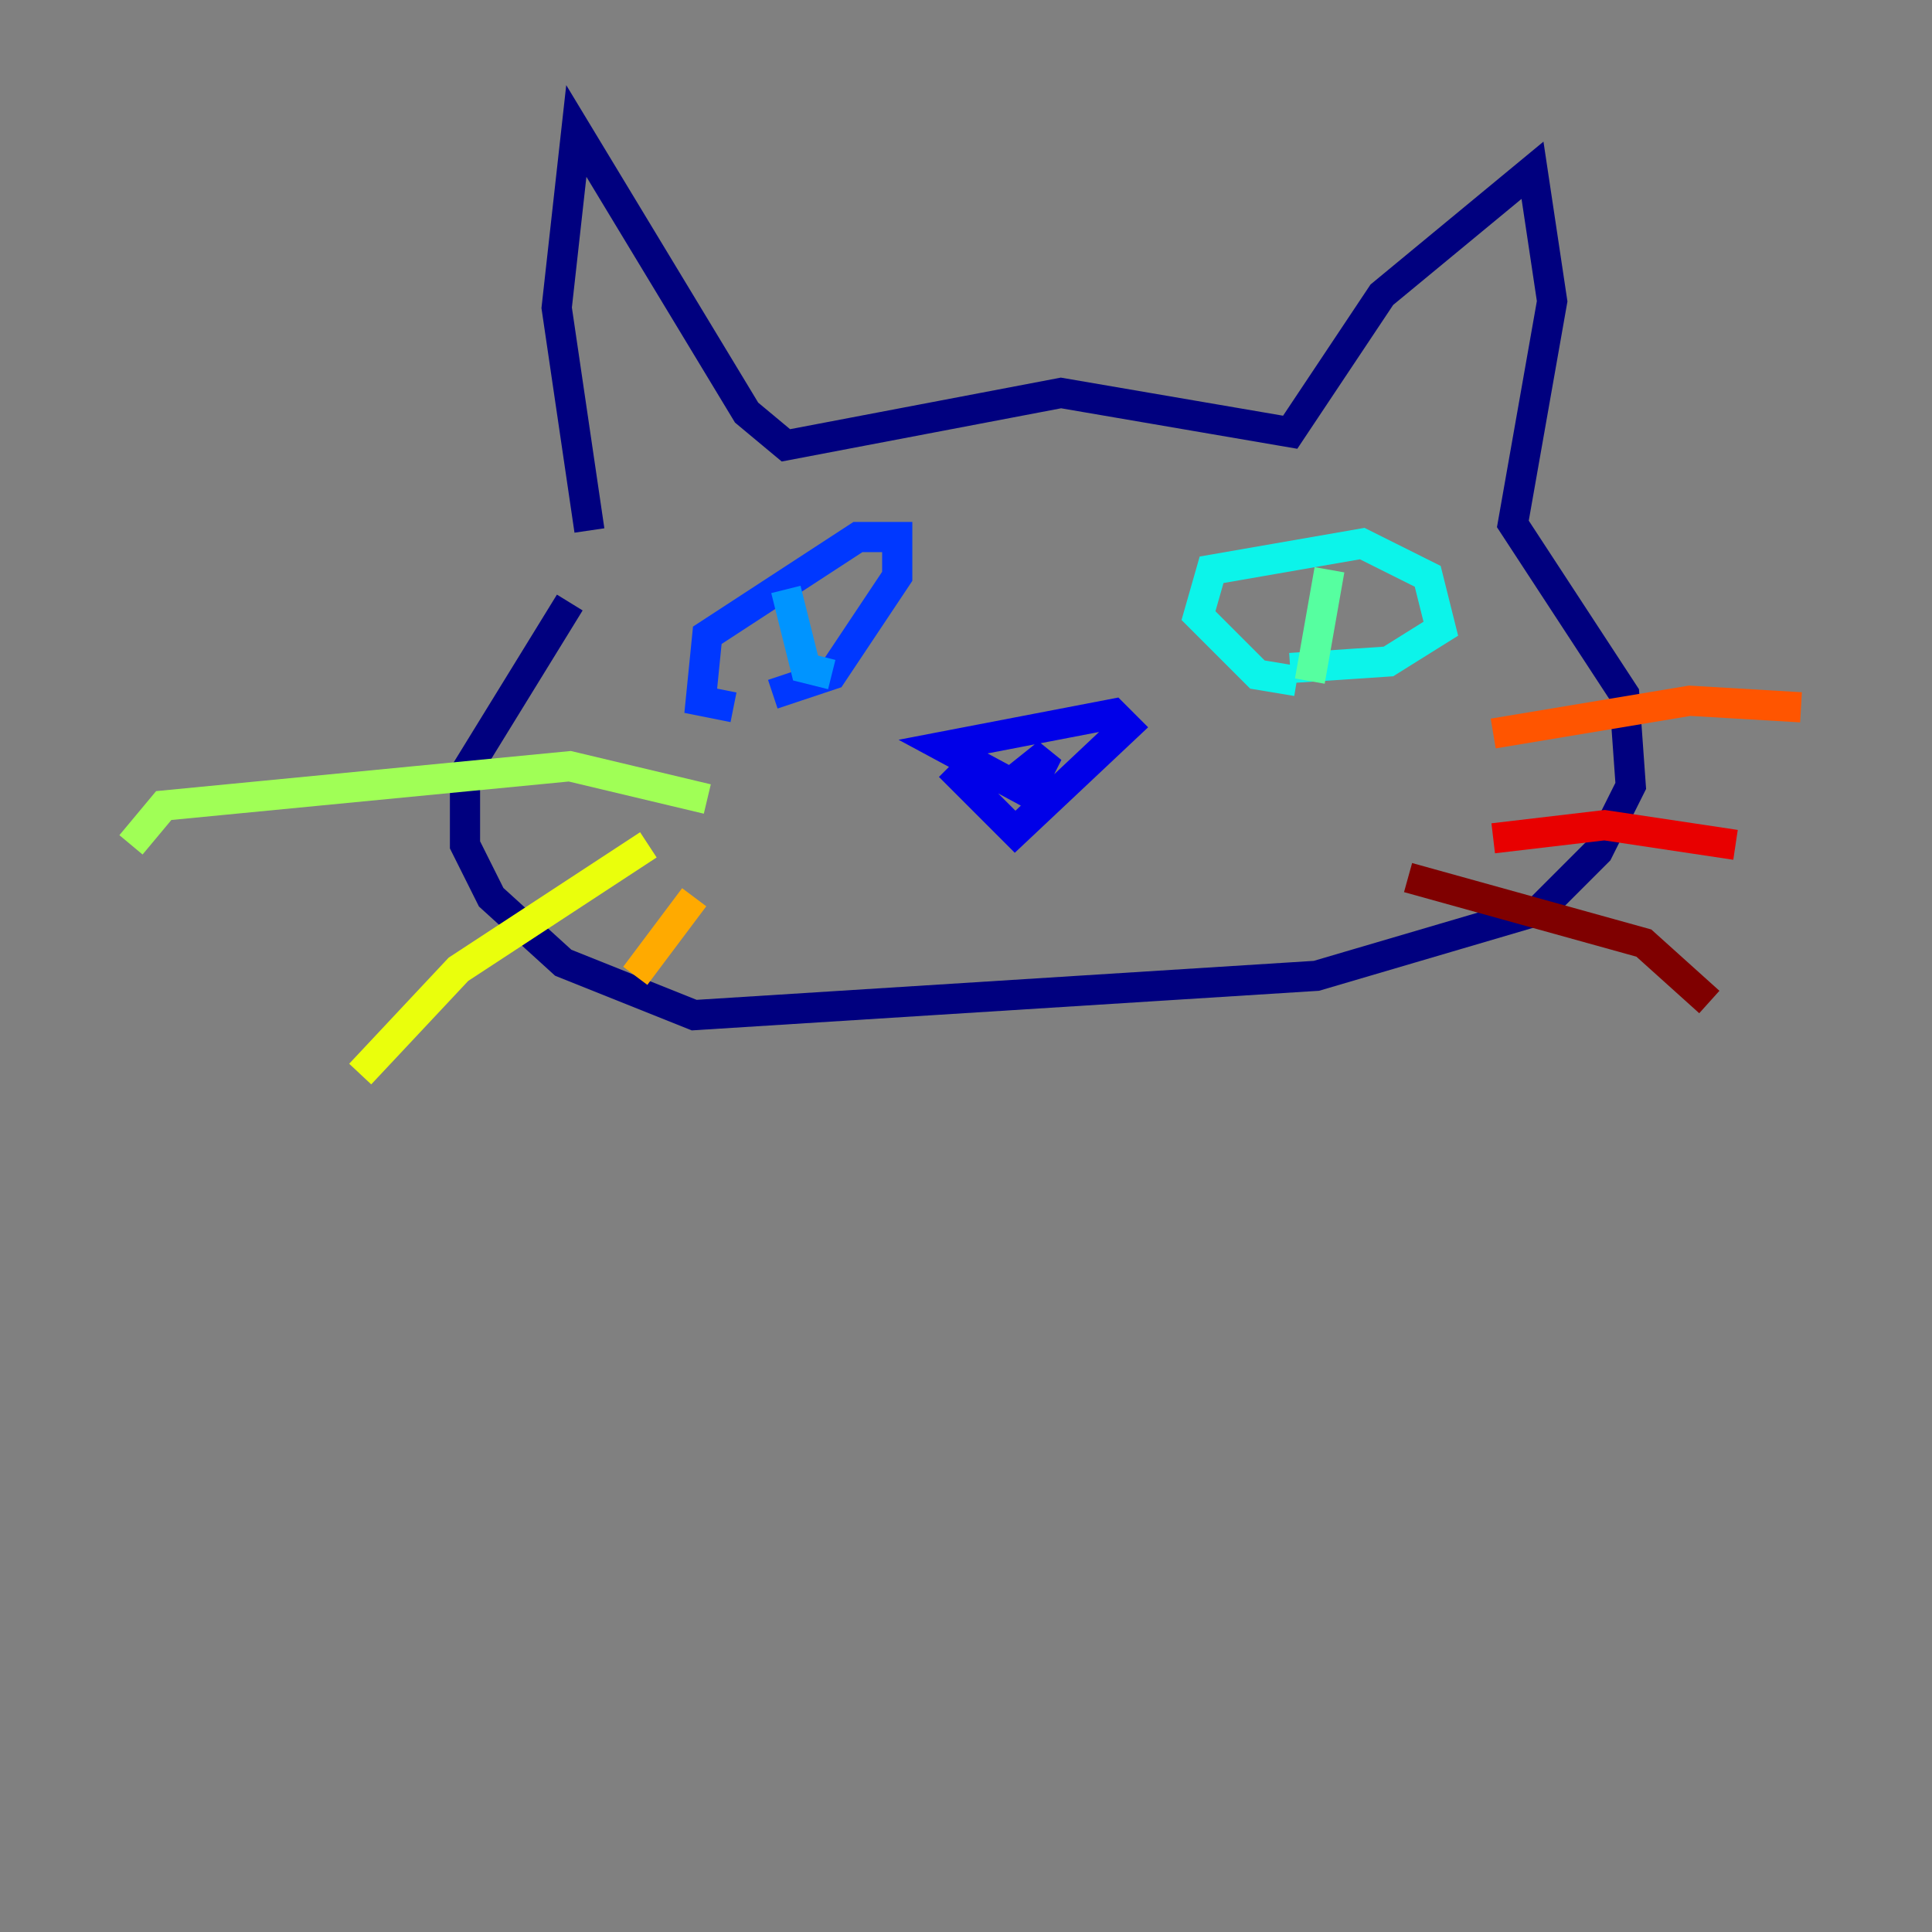 <?xml version="1.0" encoding="utf-8" ?>
<svg baseProfile="tiny" height="128" version="1.2" viewBox="0,0,128,128" width="128" xmlns="http://www.w3.org/2000/svg" xmlns:ev="http://www.w3.org/2001/xml-events" xmlns:xlink="http://www.w3.org/1999/xlink"><rect x="0" y="0" width="128" height="128" fill="#808080" stroke="none"/><defs /><polyline fill="none" points="39.051,35.146 36.881,20.393 38.183,8.678 49.464,27.336 52.068,29.505 70.291,26.034 85.478,28.637 91.552,19.525 101.532,11.281 102.834,19.959 100.231,34.712 107.607,45.993 108.041,52.068 105.871,56.407 101.966,60.312 87.214,64.651 45.993,67.254 37.315,63.783 32.542,59.444 30.807,55.973 30.807,51.2 37.749,39.919" stroke="#00007f" stroke-width="2" /><polyline fill="none" points="62.915,50.766 67.254,55.105 74.63,48.163 73.763,47.295 62.481,49.464 68.122,52.502 69.424,49.898 67.254,51.634" stroke="#0000e8" stroke-width="2" /><polyline fill="none" points="48.597,46.861 46.427,46.427 46.861,42.088 56.841,35.58 59.444,35.58 59.444,38.183 55.105,44.691 51.2,45.993" stroke="#0038ff" stroke-width="2" /><polyline fill="none" points="52.068,39.051 53.37,44.258 55.105,44.691" stroke="#0094ff" stroke-width="2" /><polyline fill="none" points="85.912,45.125 83.308,44.691 79.403,40.786 80.271,37.749 90.251,36.014 94.59,38.183 95.458,41.654 91.986,43.824 85.478,44.258" stroke="#0cf4ea" stroke-width="2" /><polyline fill="none" points="88.081,37.749 86.78,45.125" stroke="#56ffa0" stroke-width="2" /><polyline fill="none" points="46.861,52.936 37.749,50.766 10.848,53.37 8.678,55.973" stroke="#a0ff56" stroke-width="2" /><polyline fill="none" points="42.956,55.973 30.373,64.217 23.864,71.159" stroke="#eaff0c" stroke-width="2" /><polyline fill="none" points="45.993,59.444 42.088,64.651" stroke="#ffaa00" stroke-width="2" /><polyline fill="none" points="98.929,48.597 111.946,46.427 119.322,46.861" stroke="#ff5500" stroke-width="2" /><polyline fill="none" points="98.929,55.539 106.305,54.671 114.983,55.973" stroke="#e80000" stroke-width="2" /><polyline fill="none" points="93.288,58.142 108.909,62.481 113.248,66.386" stroke="#7f0000" stroke-width="2" /></svg>